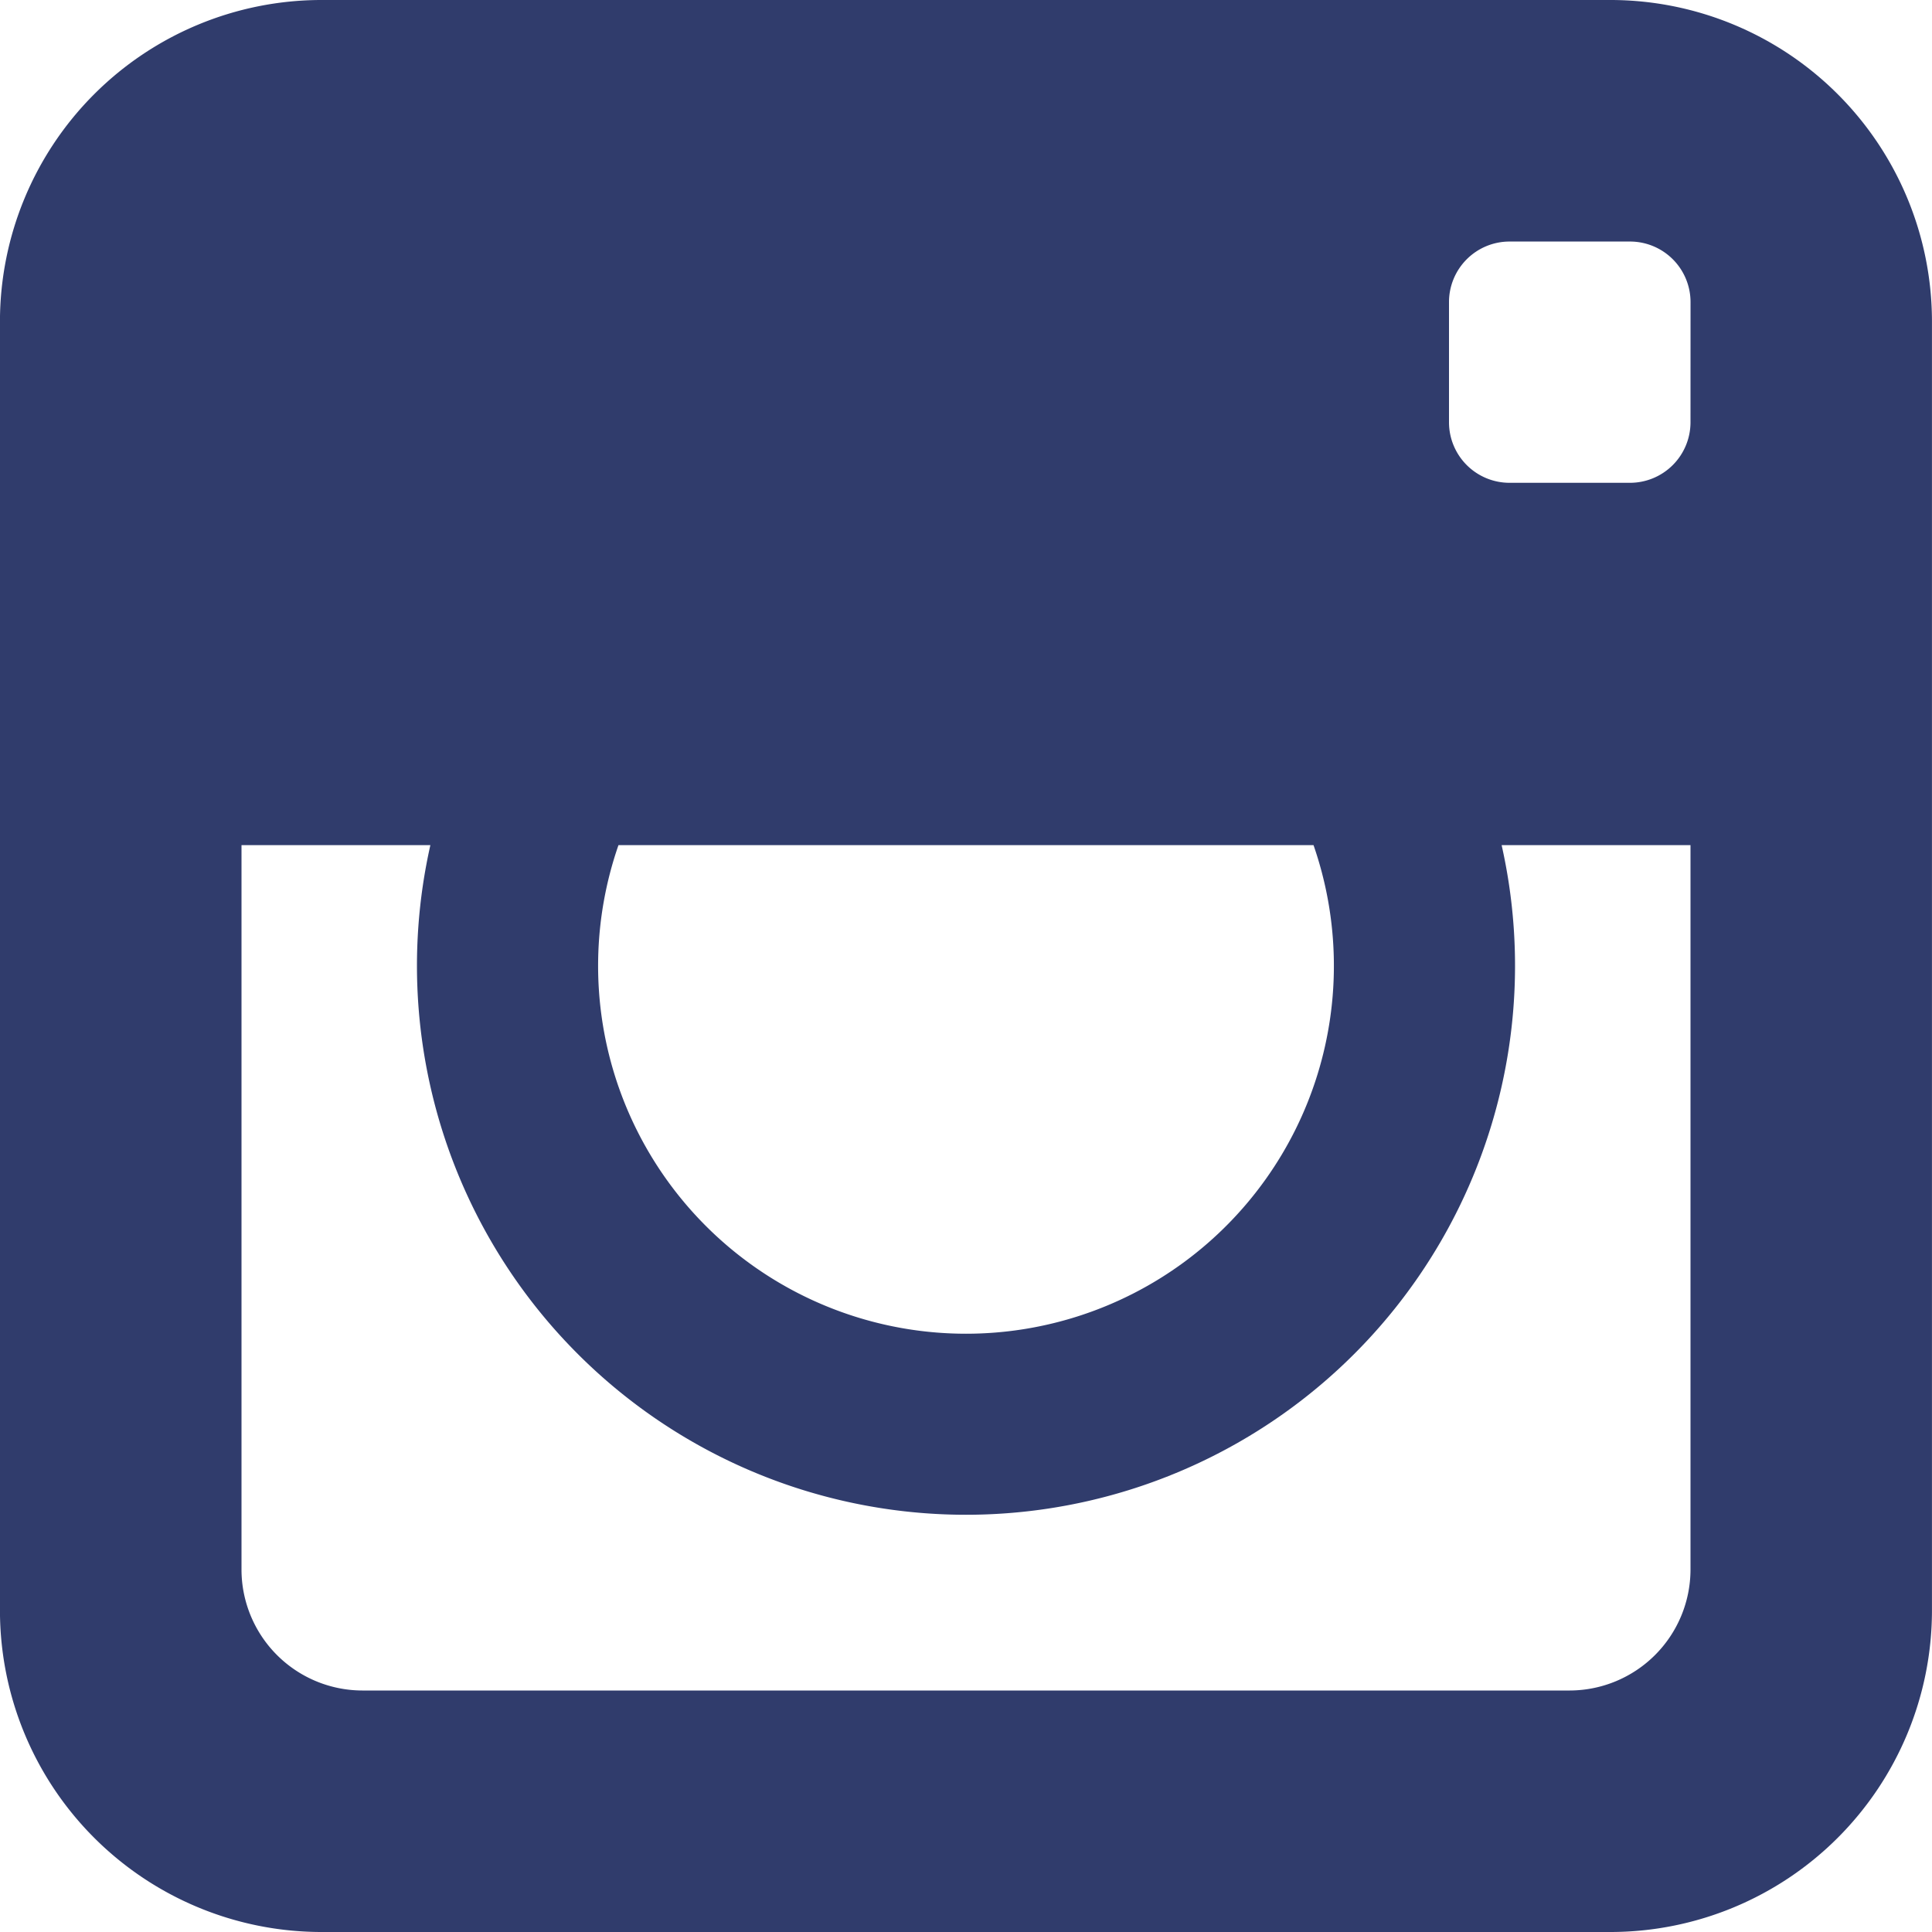<svg xmlns="http://www.w3.org/2000/svg" width="50" height="50" viewBox="0 0 50 50">
  <path id="Icon_metro-instagram" data-name="Icon metro-instagram" d="M44.27,1.928h-33.4a8.325,8.325,0,0,0-8.3,8.3v33.4a8.325,8.325,0,0,0,8.3,8.3h33.4a8.325,8.325,0,0,0,8.3-8.3v-33.4a8.325,8.325,0,0,0-8.3-8.3ZM18.577,23.8H36.565a9.521,9.521,0,1,1-17.988,0Zm27.744,0V42.553A3.134,3.134,0,0,1,43.2,45.678H11.946a3.134,3.134,0,0,1-3.125-3.125V23.8h4.888a14.209,14.209,0,1,0,27.724,0l4.888,0Zm0-10.94a1.567,1.567,0,0,1-1.562,1.563H41.633a1.567,1.567,0,0,1-1.562-1.562V9.741a1.567,1.567,0,0,1,1.563-1.562h3.125a1.567,1.567,0,0,1,1.563,1.563Z" transform="translate(-2.571 -1.928)" fill="#303c6c"/>
</svg>
